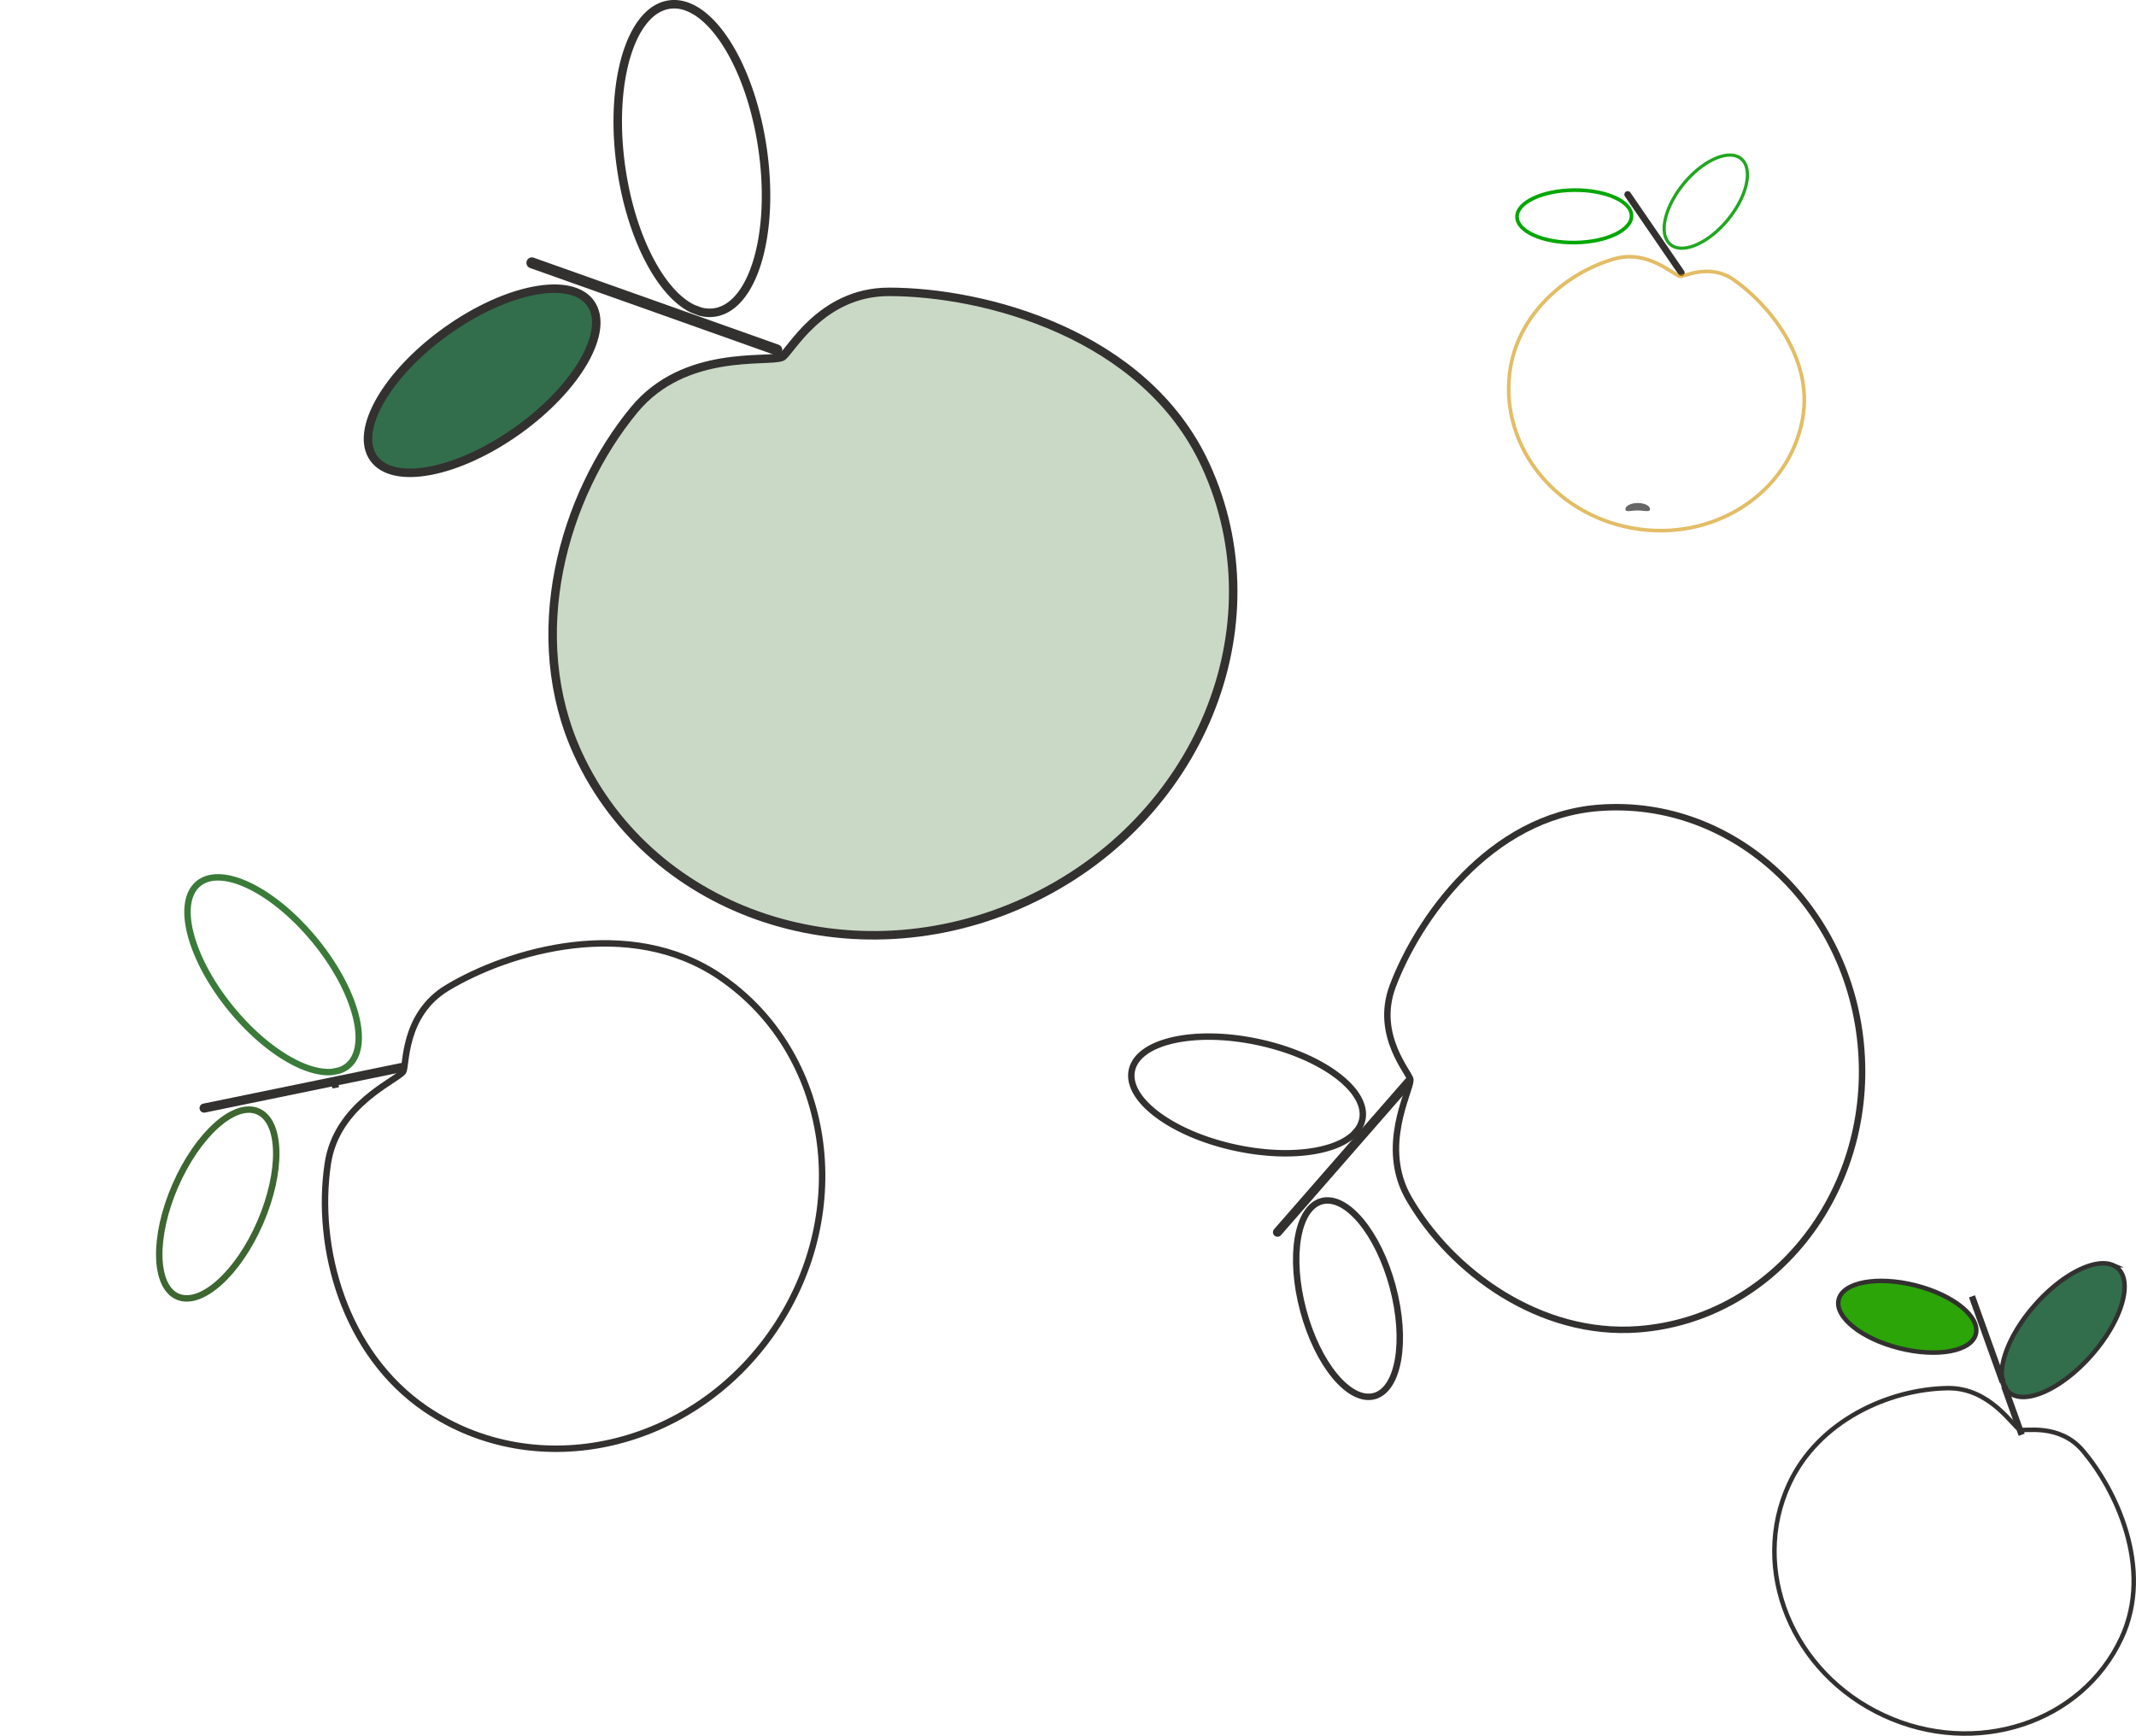 <svg id="m" xmlns="http://www.w3.org/2000/svg" viewBox="0 0 1172.28 952.72"><rect x="95.82" y="421.61" width="316.43" height="399.15" transform="translate(-402.39 489.45) rotate(-55.74)" style="fill:none"/><line x1="112.01" y1="608.2" x2="220.14" y2="585.98" style="fill:none;stroke:#333030;stroke-linecap:round;stroke-miterlimit:10;stroke-width:5px"/><path d="M185.53,586.72a17.72,17.72,0,0,1-3.31.62Z" transform="translate(-0.02 8)" style="fill:none;stroke:#333030;stroke-miterlimit:10;stroke-width:4.12px"/><path d="M395.26,528.15c60.94,41.51,74.16,128.26,29.54,193.76s-130.21,84.94-191.14,43.43C189,734.93,173,676.73,179.94,630.59c4.9-32.48,37.51-45.35,41.32-50.35h0c2-2.91-.36-31.3,24.26-46.08C279,514,345.36,494.17,395.26,528.15Z" transform="translate(-0.02 8)" style="fill:none;stroke:#333030;stroke-miterlimit:10;stroke-width:3.53px"/><path d="M182.26,580.34c-14.52,1.36-36.9-12.07-55.31-34.55-22.64-27.62-30.72-58.42-18-68.81s41.29,3.6,63.92,31.22,30.72,58.43,18,68.81a14.37,14.37,0,0,1-5.22,2.7h-.08Z" transform="translate(-0.02 8)" style="fill:none;stroke:#3a7b3a;stroke-miterlimit:10;stroke-width:3.53px"/><path d="M97.45,703.63C84.58,698,84,670.76,96.25,642.7s32.51-46.26,45.38-40.67S155,634.91,142.83,663,110.31,709.24,97.45,703.63Z" transform="translate(-0.02 8)" style="fill:none;stroke:#3d6631;stroke-miterlimit:10;stroke-width:3.53px"/><rect x="625.69" y="438.03" width="399.15" height="316.43" transform="translate(-42.47 71.67) rotate(-4.31)" style="fill:none"/><line x1="701.12" y1="676.32" x2="773.03" y2="593.96" style="fill:none;stroke:#333030;stroke-linecap:round;stroke-miterlimit:10;stroke-width:5px"/><path d="M750.23,611.92a17.28,17.28,0,0,1-2.21,2.54Z" transform="translate(-0.02 8)" style="fill:none;stroke:#333030;stroke-miterlimit:10;stroke-width:4.12px"/><path d="M877.64,435.4c73.52-5.54,138,54,143.9,133.07S972.72,716.05,899.19,721.59c-53.84,4.06-102.65-31.45-126-71.86-16.42-28.44,1.05-58.83.87-65.13h0c-.26-3.53-19.8-24.24-9.76-51.15C778,496.79,817.5,439.93,877.64,435.4Z" transform="translate(-0.02 8)" style="fill:none;stroke:#333030;stroke-miterlimit:10;stroke-width:3.53px"/><path d="M743,614.5c-10.5,10.11-36.37,13.57-64.78,7.47-34.92-7.48-60.44-26.53-57-42.54s34.52-22.94,69.44-15.45,60.44,26.54,57,42.54a14.49,14.49,0,0,1-2.42,5.4h0Z" transform="translate(-0.02 8)" style="fill:none;stroke:#333030;stroke-miterlimit:10;stroke-width:3.53px"/><path d="M754.23,758.27c-13.56,3.65-31-17.34-38.93-46.89s-3.42-56.44,10.12-60.09,31,17.35,38.93,46.89S767.77,754.64,754.23,758.27Z" transform="translate(-0.02 8)" style="fill:none;stroke:#333030;stroke-miterlimit:10;stroke-width:3.53px"/><rect x="795.38" y="77.28" width="226.37" height="179.46" transform="translate(584.47 1040.09) rotate(-79.88)" style="fill:none"/><line x1="893.3" y1="106.73" x2="922.76" y2="149.69" style="fill:none;stroke:#333030;stroke-linecap:round;stroke-miterlimit:10;stroke-width:3.656px"/><path d="M910.55,123.55a10.08,10.08,0,0,1-1.09-1.58Z" transform="translate(-0.02 8)" style="fill:none;stroke:#333030;stroke-miterlimit:10;stroke-width:2.34px"/><path d="M989.36,221.65c-7.32,41.18-49.18,68.13-93.42,60.23S821.77,234.21,829.12,193c5.38-30.15,31.79-51.95,57.27-59,18-5,32.17,8.89,35.66,9.68h0c2,.39,16.11-7.44,29.47,1.87C969.73,158.22,995.39,187.91,989.36,221.65Z" transform="translate(-0.02 8)" style="fill:none;stroke:#d09200;stroke-miterlimit:10;stroke-width:2px;opacity:0.6"/><path d="M914.18,122.47c-2.61-6.89,1.07-18.73,9.68-29.4C934.49,80,948.66,73.69,955.44,79s3.72,20.21-6.9,33.3S923.75,131.63,917,126.36a8.11,8.11,0,0,1-2-2.31h0Z" transform="translate(-0.02 8)" style="fill:none;stroke:#21a721;stroke-miterlimit:10;stroke-width:1.759px"/><path d="M832.6,111.08c-.13-8,13.91-14.56,31.26-14.73s31.47,6.1,31.57,14.06-13.9,14.56-31.25,14.73S832.69,119,832.6,111.08Z" transform="translate(-0.02 8)" style="fill:none;stroke:#00a700;stroke-miterlimit:10;stroke-width:2px"/><path d="M1162.26,688.08c8.62,7.57,2.23,28.94-14.28,47.73s-36.87,27.89-45.48,20.31a9.84,9.84,0,0,1-2.46-3.29.06.06,0,0,1,0-.06l-.8-2.21c-2.6-9.88,4.13-26.88,17.56-42.16,15-17.11,33.25-26.18,42.89-22A9.91,9.91,0,0,1,1162.26,688.08Z" transform="translate(-0.02 8)" style="fill:#326e4b"/><path d="M1051.11,697.47c20.77,5.23,35.67,17.19,33.27,26.72s-21.18,13-42,7.77-35.68-17.19-33.28-26.72S1030.33,692.24,1051.11,697.47Z" transform="translate(-0.02 8)" style="fill:#2ba508"/><polyline points="1099.97 760.83 1108.54 784.71 1109.54 787.49" style="fill:none;stroke:#333030;stroke-miterlimit:10;stroke-width:3.5px"/><line x1="1082.26" y1="711.52" x2="1099.15" y2="758.56" style="fill:none;stroke:#333030;stroke-miterlimit:10;stroke-width:3.5px"/><path d="M1100,752.77a11.68,11.68,0,0,1-.8-2.21" transform="translate(-0.02 8)" style="fill:none;stroke:#333030;stroke-miterlimit:10;stroke-width:2.88px"/><path d="M1164.35,891c-21.73,46.83-80.17,65.86-130.51,42.5S960.26,853.24,982,806.39c15.92-34.31,54.31-52,87-52.48,23-.32,35.61,20.75,39.52,22.79h0c2.24,1.06,21.58-3.82,34.6,11.51C1160.88,809.08,1182.15,852.65,1164.35,891Z" transform="translate(-0.02 8)" style="fill:none;stroke:#333030;stroke-miterlimit:10;stroke-width:2.47px"/><path d="M1099.17,750.56c-2.6-9.88,4.13-26.88,17.56-42.16,15-17.11,33.25-26.18,42.89-22a9.88,9.88,0,0,1,2.59,1.64c8.62,7.57,2.23,28.94-14.28,47.73s-36.87,27.89-45.48,20.31a9.84,9.84,0,0,1-2.46-3.29.06.06,0,0,1,0-.06Z" transform="translate(-0.02 8)" style="fill:none;stroke:#333030;stroke-miterlimit:10;stroke-width:2.47px"/><path d="M1009.14,705.24c2.4-9.53,21.19-13,42-7.77s35.67,17.19,33.27,26.72-21.18,13-42,7.77S1006.74,714.77,1009.14,705.24Z" transform="translate(-0.02 8)" style="fill:none;stroke:#333030;stroke-miterlimit:10;stroke-width:2.47px"/><path d="M324.2,158.47c10.77,15.09-7.17,46.34-40.06,69.82s-68.28,30.28-79,15.2,7.17-46.34,40.06-69.82S313.44,143.39,324.2,158.47Z" transform="translate(-0.02 8)" style="fill:#326e4b"/><path d="M429.26,187.85c4.26-1.92,20.86-35.68,58.79-35.68,51.62,0,140.21,22.65,173.6,95.05,40.78,88.43-3.22,195.65-98.27,239.48s-205.17,7.68-246-80.75c-29.88-64.78-8.47-141.59,30.78-189.1,27.62-33.45,73.3-25.84,81-29Z" transform="translate(-0.02 8)" style="fill:#cad9c6"/><line x1="291.91" y1="144.27" x2="426.32" y2="192.03" style="fill:none;stroke:#333030;stroke-linecap:round;stroke-miterlimit:10;stroke-width:6px"/><path d="M661.61,247.24c40.78,88.43-3.22,195.65-98.27,239.48s-205.17,7.68-246-80.75c-29.88-64.78-8.47-141.59,30.78-189.1,27.62-33.45,73.3-25.84,81-29h0c4.26-1.92,20.86-35.68,58.79-35.68C539.63,152.18,628.26,174.82,661.61,247.24Z" transform="translate(-0.02 8)" style="fill:none;stroke:#333030;stroke-miterlimit:10;stroke-width:4.66px"/><path d="M380.15,161.42C362.79,153.1,346.58,122.67,341,84.7c-6.25-42.54,3-79.85,20.89-88.5a18.88,18.88,0,0,1,5.44-1.68c21.4-3.14,44.32,32.14,51.16,78.81s-4.93,87-26.33,90.17a18.94,18.94,0,0,1-7.75-.48h-.1Z" transform="translate(-0.02 8)" style="fill:none;stroke:#333030;stroke-miterlimit:10;stroke-width:4.66px"/><path d="M205.1,243.49c-10.77-15.09,7.17-46.34,40.06-69.82s68.28-30.28,79-15.2S317,204.81,284.1,228.29,215.86,258.57,205.1,243.49Z" transform="translate(-0.02 8)" style="fill:none;stroke:#333030;stroke-miterlimit:10;stroke-width:4.66px"/><path d="M905.59,271.47c0,1.86-3,.71-6.75.71s-6.75,1.15-6.75-.71,3-3.38,6.75-3.38S905.59,269.6,905.59,271.47Z" transform="translate(-0.02 8)" style="opacity:0.6"/></svg>
